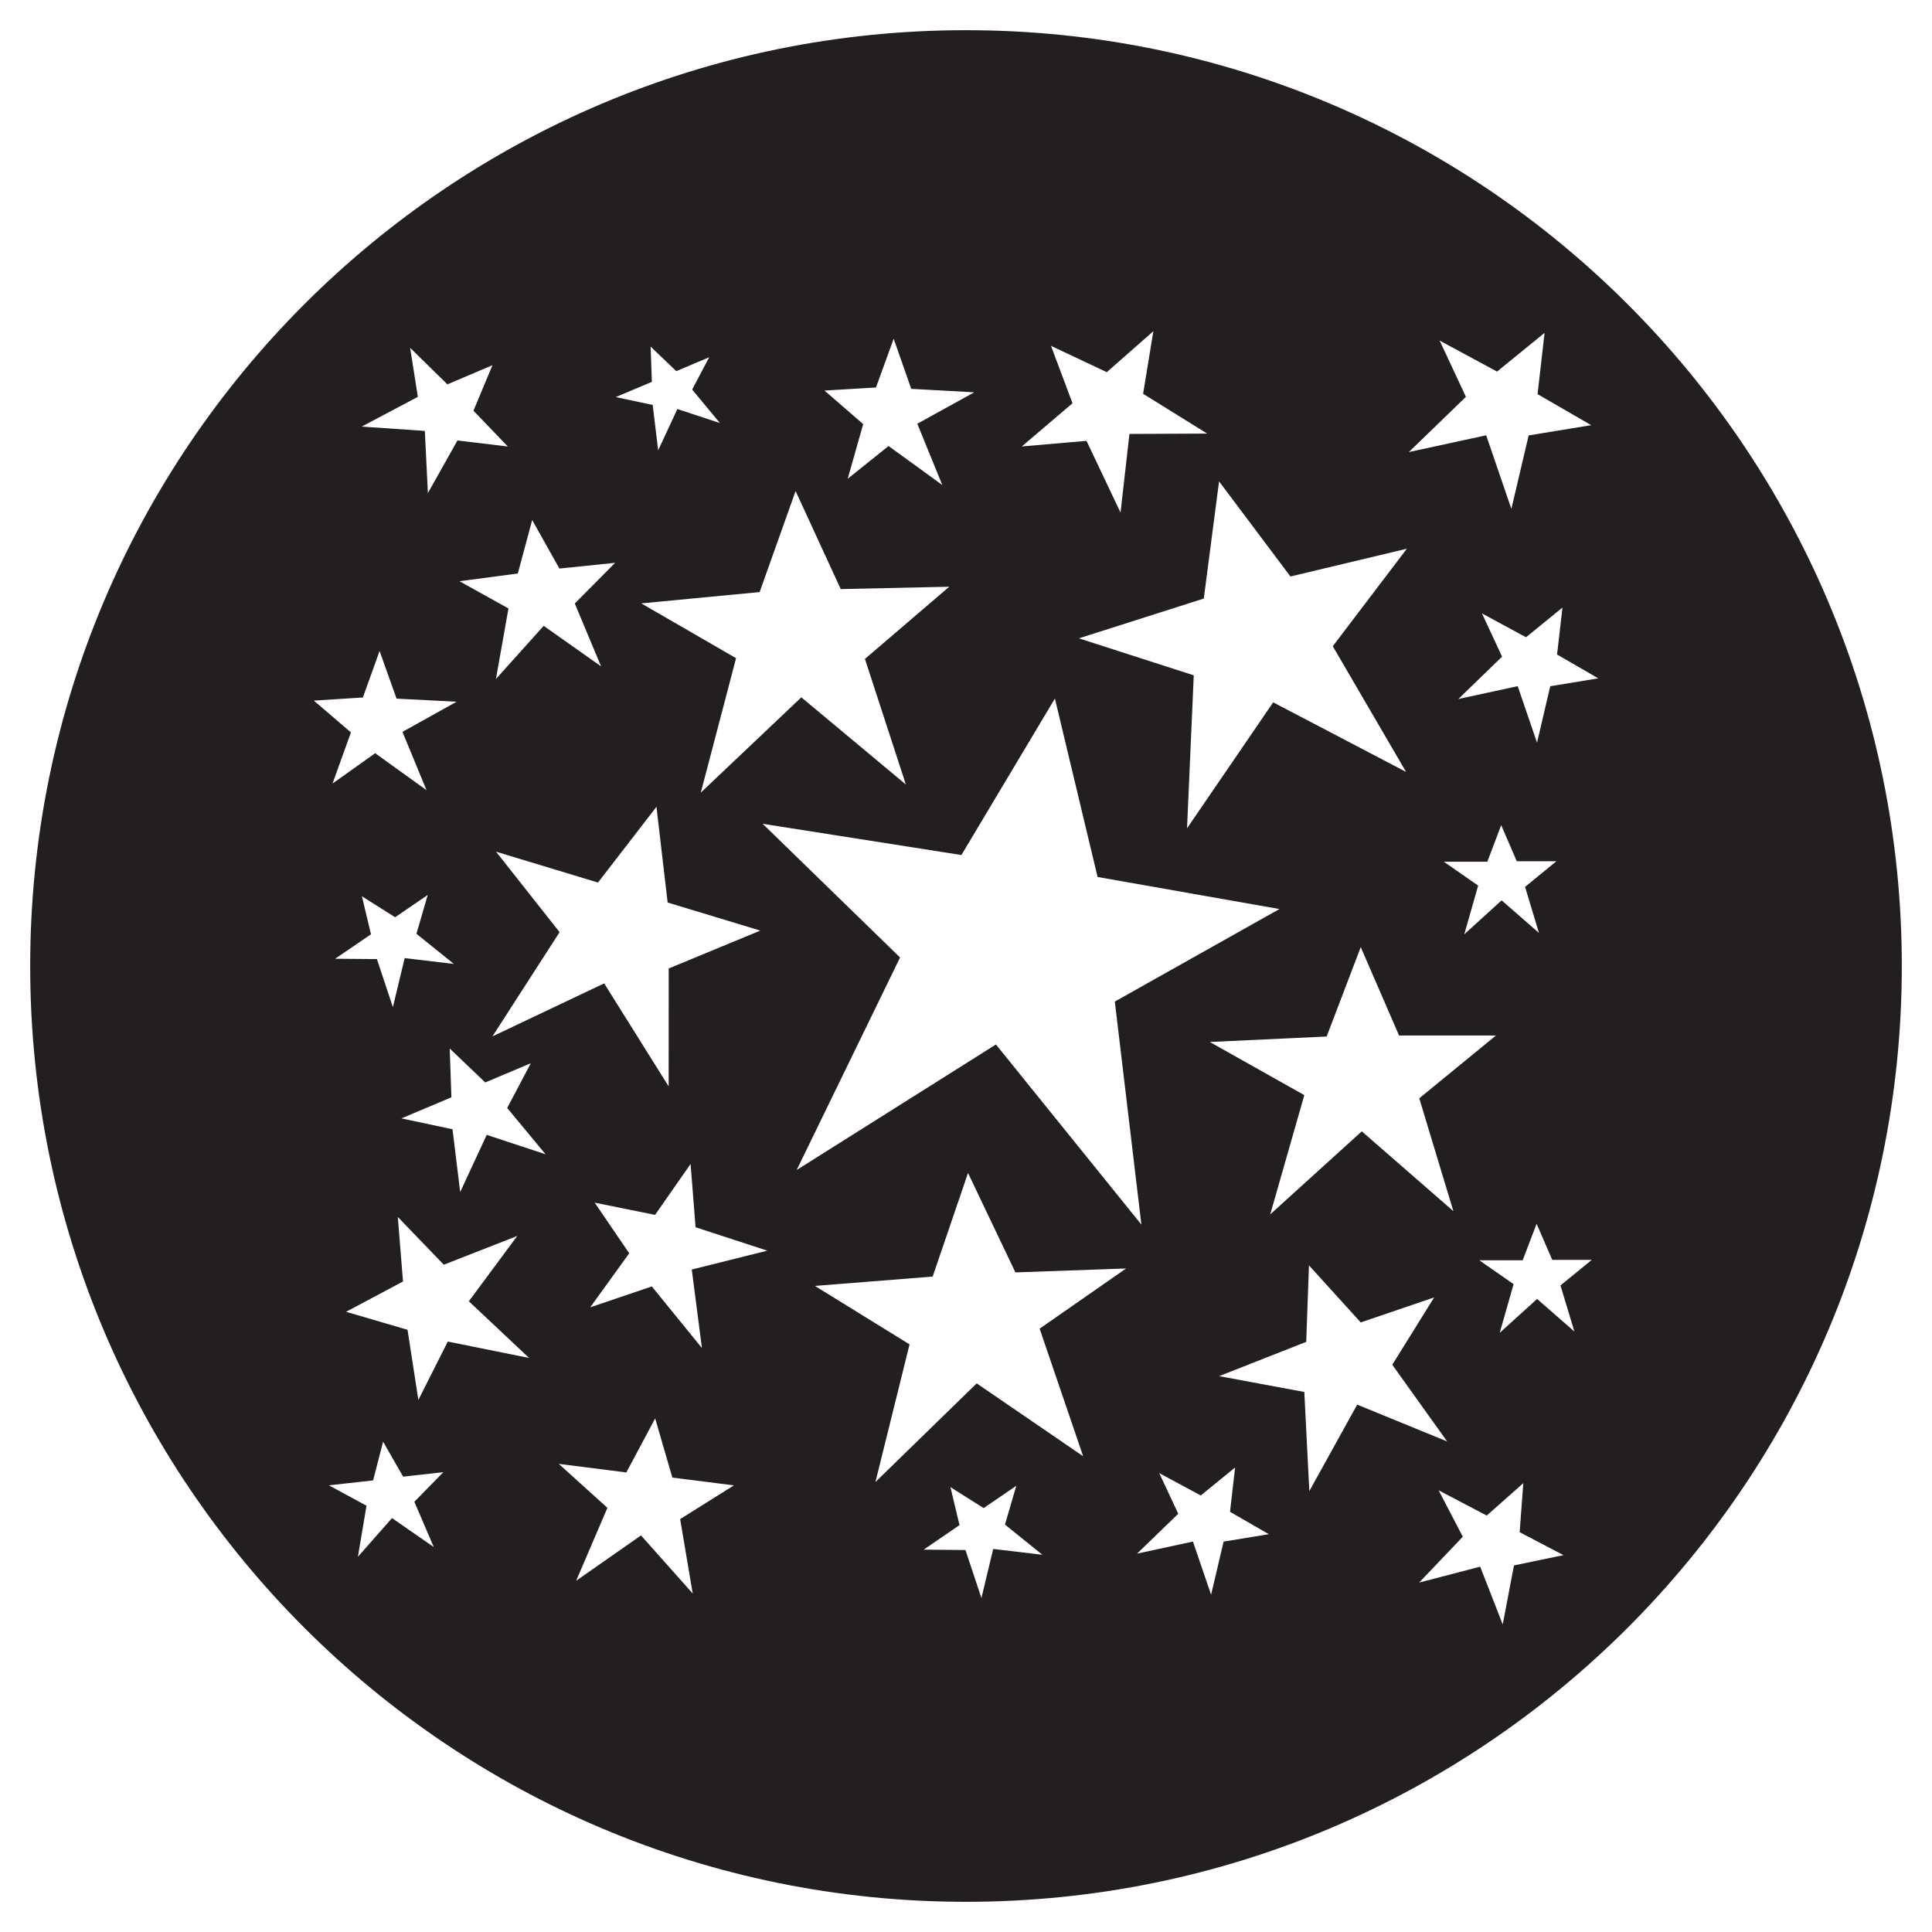 <svg xmlns="http://www.w3.org/2000/svg" width="64" height="64"><path d="M32 1C14.879 1 1 14.88 1 32c0 17.121 13.879 31 31 31 17.12 0 31-13.879 31-31C63 14.88 49.12 1 32 1zm6.207 9.97l-.34 2.075 2.123 1.318-2.576.012-.295 2.604-1.127-2.375-2.144.185 1.68-1.43-.712-1.902 1.848.871 1.543-1.357zm12.959.057l-.232 2.03 1.777 1.027-2.072.34-.573 2.433-.834-2.437-2.562.555 1.89-1.829-.869-1.863 1.9 1.026 1.575-1.282zm-21.562.194l.582 1.66 2.087.115-1.886 1.041.828 2.03-1.78-1.292-1.353 1.084.512-1.81-1.282-1.111 1.706-.102.586-1.615zm-8.051.261l.85.813 1.09-.461-.565 1.07.92 1.11-1.409-.465-.636 1.369-.182-1.504-1.225-.26 1.198-.504-.041-1.168zm-7.967.04l1.234 1.21 1.494-.634-.63 1.507 1.138 1.186-1.668-.2-.98 1.743-.1-2.059-2.092-.144 1.86-.985-.256-1.625zm26.797 4.425l2.365 3.15 3.856-.92-2.454 3.23 2.428 4.163-4.402-2.304-2.854 4.173.223-5.068-3.805-1.225 4.137-1.318.506-3.88zm-14.028.319l1.495 3.248 3.595-.078-2.793 2.392 1.356 4.16-3.463-2.888-3.33 3.156 1.168-4.453-3.14-1.815 3.921-.375 1.191-3.347zm-8.726.96l.902 1.608 1.846-.19-1.336 1.348.87 2.082-1.901-1.342-1.582 1.762.416-2.338-1.623-.902 1.933-.256.475-1.771zm34.13 2.899l-.179 1.557 1.365.789-1.591.261-.438 1.87-.64-1.872-1.967.426 1.449-1.404-.666-1.432 1.459.79 1.209-.985zm-39.185 1.44l.563 1.578 1.988.103-1.793.998.797 1.932-1.701-1.225-1.412 1.004.609-1.693-1.229-1.053 1.625-.104.553-1.54zm22.371 1.574l1.414 5.912 6.024 1.062-5.453 3.065.88 7.388-4.818-5.966-6.601 4.158 3.425-7.04-4.552-4.429 6.584 1.035 3.097-5.185zm-13.199 3.588l.37 3.17 3.07.93-3.034 1.255-.002 3.906-2.136-3.412-3.701 1.756 2.224-3.453-2.105-2.666 3.377 1.023 1.937-2.51zm27.983.609l.517 1.195h1.31l-1.036.848.46 1.525-1.236-1.078-1.238 1.123.46-1.613-1.138-.791h1.442l.459-1.21zm-35.56 2.31l-.374 1.286 1.24 1-1.63-.194-.39 1.625-.529-1.592-1.384-.011 1.187-.81-.3-1.26 1.1.695 1.08-.739zm30.907 1.727l1.27 2.93h3.209l-2.54 2.08 1.13 3.738-3.034-2.644-3.033 2.75 1.129-3.95-3.13-1.76 3.87-.181 1.13-2.963zm-30.178 3.361l1.176 1.123 1.51-.636-.783 1.482 1.271 1.533-1.949-.642-.879 1.894-.254-2.08-1.693-.36 1.656-.698-.055-1.616zm7.979 3.825l.164 2.095 2.377.776-2.502.625.336 2.6-1.66-2.04-2.041.692 1.293-1.79L19.7 39.84l2 .404 1.176-1.685zm9.19.298l1.57 3.293 3.666-.13-2.864 1.994 1.442 4.226-3.527-2.414L29 49.094l1.13-4.56-3.134-1.936 3.9-.31 1.17-3.43zm-18.89 1.456l1.524 1.582 2.434-.952-1.604 2.164 1.996 1.877-2.693-.543-.975 1.934-.359-2.324-2.035-.596 1.885-1.004-.172-2.139zm37.725.226l.518 1.195h1.31l-1.037.848.461 1.527-1.236-1.08-1.238 1.123.46-1.613-1.136-.791h1.437l.461-1.209zm-7.54 1.379l1.714 1.889 2.432-.828-1.387 2.23 1.818 2.541-2.98-1.22-1.586 2.865-.166-3.284-2.822-.525 2.885-1.135.091-2.533zm-21.659 5.068l.57 1.961 2.04.258-1.782 1.117.416 2.465-1.713-1.924-2.148 1.502 1.035-2.416-1.611-1.457 2.238.285.955-1.79zm-9.012.772l.663 1.158 1.332-.148-.96.98.643 1.5-1.383-.959-1.13 1.281.285-1.691-1.246-.676 1.464-.162.332-1.283zm28.223.855l-.168 1.467 1.285.742-1.498.246-.414 1.76-.601-1.762-1.852.4 1.365-1.32-.629-1.347 1.375.74 1.137-.926zm9.547.52l-.12 1.623 1.452.76-1.64.34-.374 1.955-.746-1.913-2.021.526 1.445-1.518-.8-1.537 1.593.836 1.21-1.072zm-16.795.086l-.375 1.285 1.24 1-1.63-.193-.39 1.625-.529-1.59-1.384-.012 1.187-.813-.3-1.257 1.1.693 1.081-.738z" fill="#231f20"/></svg>